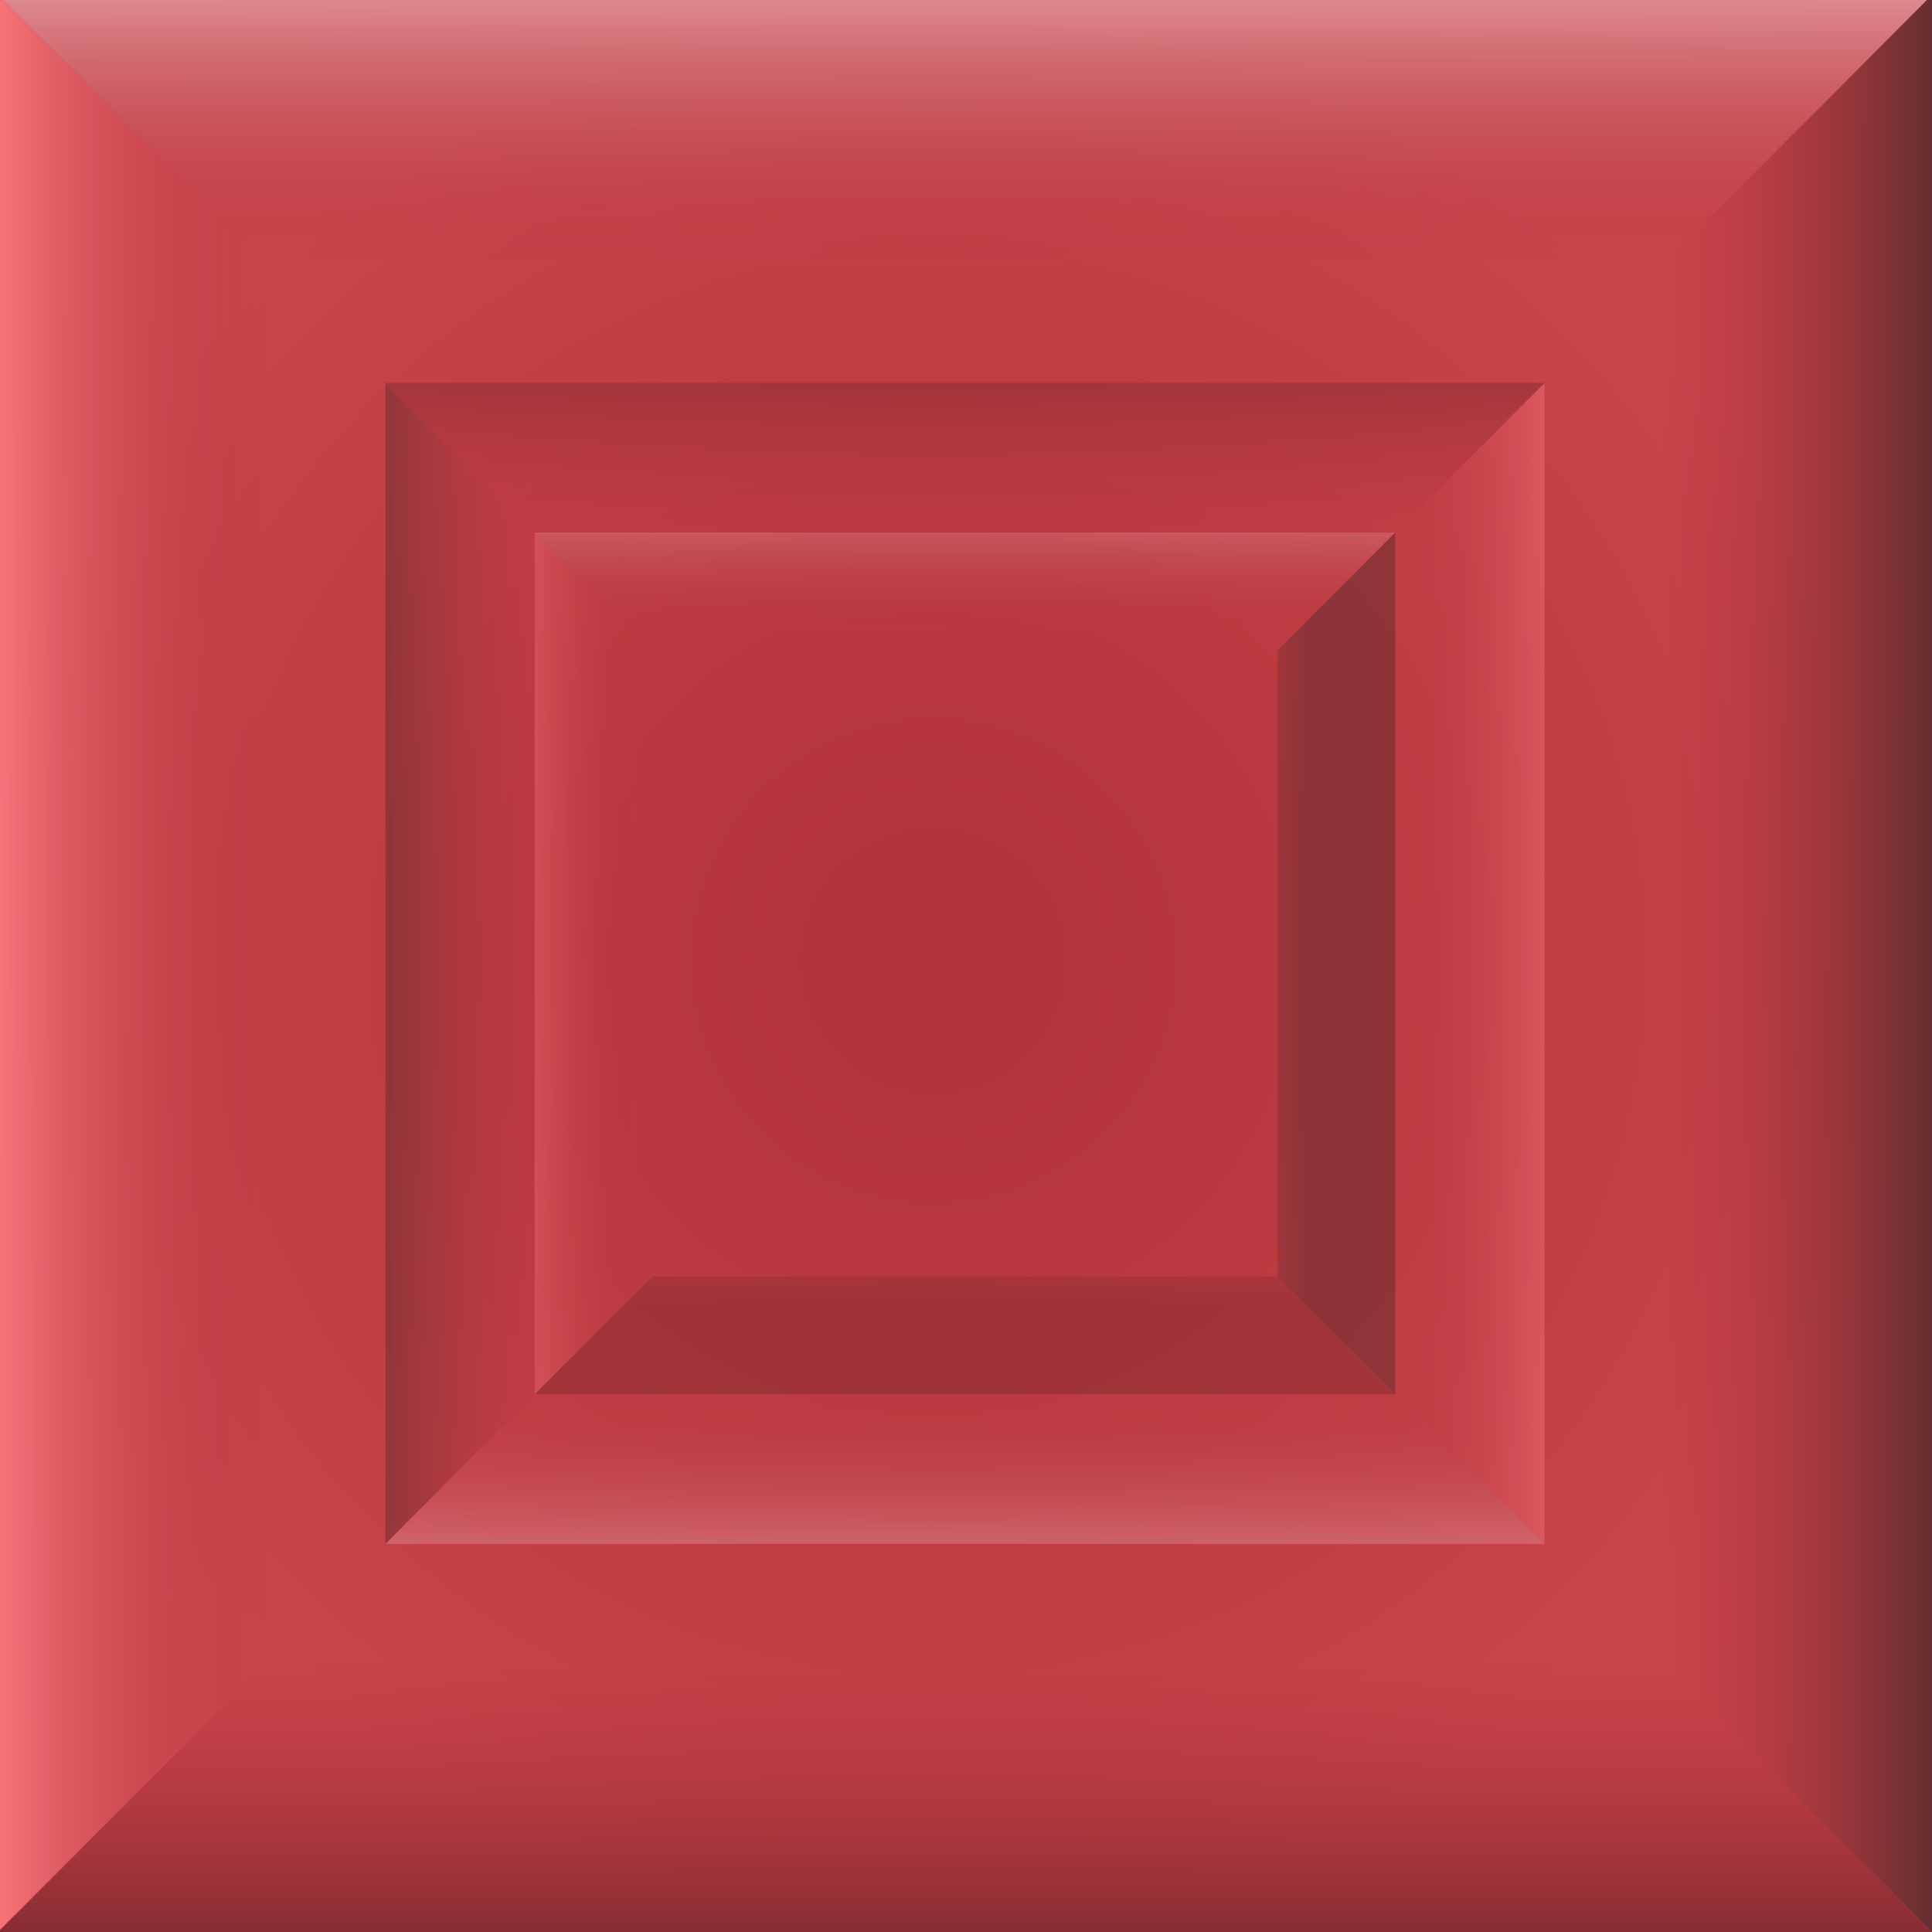 <svg id="Layer_1" data-name="Layer 1" xmlns="http://www.w3.org/2000/svg" xmlns:xlink="http://www.w3.org/1999/xlink" width="144" height="144" viewBox="0 0 144 144"><defs><style>.cls-1{fill:url(#radial-gradient);}.cls-2{fill:url(#linear-gradient);}.cls-3{fill:url(#linear-gradient-2);}.cls-4{fill:url(#linear-gradient-3);}.cls-5{fill:url(#radial-gradient-2);}.cls-6{fill:url(#linear-gradient-4);}.cls-7{fill:url(#linear-gradient-5);}.cls-8{fill:url(#linear-gradient-6);}.cls-9{fill:url(#linear-gradient-7);}.cls-10{opacity:0.53;}.cls-11{fill:url(#linear-gradient-8);}.cls-12{fill:url(#linear-gradient-9);}.cls-13{fill:url(#linear-gradient-10);}.cls-14{fill:url(#linear-gradient-11);}.cls-15{fill:url(#linear-gradient-12);}.cls-16{fill:url(#linear-gradient-13);}.cls-17{fill:url(#linear-gradient-14);}.cls-18{fill:url(#linear-gradient-15);}.cls-19{fill:url(#radial-gradient-3);}.cls-20{fill:url(#linear-gradient-16);}.cls-21{fill:url(#linear-gradient-17);}.cls-22{fill:url(#linear-gradient-18);}</style><radialGradient id="radial-gradient" cx="476.99" cy="-110.61" r="15" gradientTransform="matrix(4.8, 0, 0, -4.81, -2220.01, -316.52)" gradientUnits="userSpaceOnUse"><stop offset="0" stop-color="#b13239"/><stop offset="1" stop-color="#ca444b"/></radialGradient><linearGradient id="linear-gradient" x1="71.93" y1="23.73" x2="71.92" y2="3.26" gradientTransform="matrix(1, 0, 0, -1, 0, 167)" gradientUnits="userSpaceOnUse"><stop offset="0" stop-color="#df9095"/><stop offset="1" stop-color="#b13239" stop-opacity="0"/></linearGradient><linearGradient id="linear-gradient-2" x1="-819.81" y1="179.5" x2="-819.82" y2="159.07" gradientTransform="matrix(0, -1, -1, 0, 179, -604)" gradientUnits="userSpaceOnUse"><stop offset="0" stop-color="#fa757c"/><stop offset="1" stop-color="#b13239" stop-opacity="0"/></linearGradient><linearGradient id="linear-gradient-3" x1="227.81" y1="915.35" x2="227.8" y2="894.92" gradientTransform="matrix(0, 1, 1, 0, -771, -12)" gradientUnits="userSpaceOnUse"><stop offset="0" stop-color="#622e30"/><stop offset="1" stop-color="#b13239" stop-opacity="0"/></linearGradient><radialGradient id="radial-gradient-2" cx="476.99" cy="-80.69" r="15" xlink:href="#radial-gradient"/><linearGradient id="linear-gradient-4" x1="71.93" y1="167.73" x2="71.92" y2="147.26" xlink:href="#linear-gradient"/><linearGradient id="linear-gradient-5" x1="-675.81" y1="179.5" x2="-675.82" y2="159.07" xlink:href="#linear-gradient-2"/><linearGradient id="linear-gradient-6" x1="-663.93" y1="927.35" x2="-663.93" y2="906.88" gradientTransform="matrix(-1, 0, 0, 1, -592, -783)" gradientUnits="userSpaceOnUse"><stop offset="0" stop-color="#862d32"/><stop offset="1" stop-color="#b13239" stop-opacity="0"/></linearGradient><linearGradient id="linear-gradient-7" x1="83.81" y1="915.35" x2="83.8" y2="894.92" xlink:href="#linear-gradient-3"/><linearGradient id="linear-gradient-8" x1="-909.91" y1="1181.27" x2="-909.92" y2="1160.81" gradientTransform="matrix(-0.6, 0, 0, 0.6, -473.4, -592.68)" xlink:href="#linear-gradient"/><linearGradient id="linear-gradient-9" x1="337.73" y1="1161.33" x2="337.73" y2="1140.89" gradientTransform="matrix(0, 0.6, 0.6, 0, -580.68, -130.6)" xlink:href="#linear-gradient-2"/><linearGradient id="linear-gradient-10" x1="317.91" y1="-86.2" x2="317.9" y2="-106.66" gradientTransform="matrix(0.6, 0, 0, -0.6, -118.6, -23.32)" xlink:href="#linear-gradient-6"/><linearGradient id="linear-gradient-11" x1="-929.73" y1="-66.49" x2="-929.74" y2="-86.92" gradientTransform="matrix(0, -0.6, -0.6, 0, -11.32, -485.4)" xlink:href="#linear-gradient-3"/><linearGradient id="linear-gradient-12" x1="530.85" y1="-306.02" x2="530.84" y2="-326.49" gradientTransform="matrix(0.44, 0, 0, -0.44, -164.29, -96.64)" xlink:href="#linear-gradient"/><linearGradient id="linear-gradient-13" x1="-1149.56" y1="-279.43" x2="-1149.57" y2="-299.87" gradientTransform="matrix(0, -0.44, -0.44, 0, -84.64, -439.71)" xlink:href="#linear-gradient-2"/><linearGradient id="linear-gradient-14" x1="-1122.85" y1="1401.1" x2="-1122.86" y2="1380.63" gradientTransform="matrix(-0.44, 0, 0, 0.44, -427.71, -519.36)" xlink:href="#linear-gradient-6"/><linearGradient id="linear-gradient-15" x1="557.56" y1="1374.27" x2="557.55" y2="1353.84" gradientTransform="matrix(0, 0.44, 0.44, 0, -507.36, -176.29)" xlink:href="#linear-gradient-3"/><radialGradient id="radial-gradient-3" cx="568.56" cy="-88.81" r="15" gradientTransform="matrix(4.8, 0, 0, -4.8, -2513.08, -354.3)" gradientUnits="userSpaceOnUse"><stop offset="0" stop-color="#b16130"/><stop offset="1" stop-color="#c87644"/></radialGradient><linearGradient id="linear-gradient-16" x1="185" y1="167.34" x2="184.99" y2="146.93" gradientTransform="matrix(1, 0, 0, -1, 31, 167)" gradientUnits="userSpaceOnUse"><stop offset="0" stop-color="#dead8f"/><stop offset="1" stop-color="#b16130" stop-opacity="0"/></linearGradient><linearGradient id="linear-gradient-17" x1="-676" y1="66.35" x2="-676.01" y2="45.94" gradientTransform="matrix(0, -1, -1, 0, 210, -604)" gradientUnits="userSpaceOnUse"><stop offset="0" stop-color="#faa675"/><stop offset="1" stop-color="#b16130" stop-opacity="0"/></linearGradient><linearGradient id="linear-gradient-18" x1="-777" y1="927.34" x2="-777.01" y2="906.93" gradientTransform="matrix(-1, 0, 0, 1, -561, -783)" gradientUnits="userSpaceOnUse"><stop offset="0" stop-color="#864e2d"/><stop offset="1" stop-color="#b16130" stop-opacity="0"/></linearGradient></defs><g id="layer1-8"><rect id="rect4749" class="cls-1" x="-0.15" y="143.62" width="144.15" height="144.38"/><g id="g6479"><path id="path6364" class="cls-2" d="M-.15,143.62l19.74,19.77h104.9L144,143.62Z"/><path id="path6364-1" class="cls-3" d="M-.15,288l19.74-19.77V163.39L-.15,143.62Z"/><path id="path6364-1-9-5" class="cls-4" d="M144,143.62l-19.74,19.77V268.23L144,288Z"/></g></g><g id="layer1-8-2" data-name="layer1-8"><rect id="rect4749-2" data-name="rect4749" class="cls-5" x="-0.15" y="-0.38" width="144.15" height="144.38"/><g id="g6479-2" data-name="g6479"><path id="path6364-2" data-name="path6364" class="cls-6" d="M-.15-.38,19.59,19.39h104.9L144-.38Z"/><path id="path6364-1-2" data-name="path6364-1" class="cls-7" d="M-.15,144l19.74-19.77V19.39L-.15-.38Z"/><path id="path6364-1-9" class="cls-8" d="M144,144l-19.74-19.77H19.59L-.15,144Z"/><path id="path6364-1-9-5-2" data-name="path6364-1-9-5" class="cls-9" d="M144-.38,124.26,19.39V124.23L144,144Z"/></g><g id="g6479-7" class="cls-10"><path id="path6364-6" class="cls-11" d="M115.12,115.07l-11.83-11.85H40.43l-11.7,11.85Z"/><path id="path6364-1-96" class="cls-12" d="M115.12,28.54,103.29,40.39v62.83l11.83,11.85Z"/><path id="path6364-1-9-0" class="cls-13" d="M28.73,28.54,40.56,40.39h62.73l11.83-11.85Z"/><path id="path6364-1-9-5-6" class="cls-14" d="M28.73,115.07l11.83-11.85V40.39L28.73,28.54Z"/></g><g id="g6479-7-8" class="cls-10"><path id="path6364-6-4" class="cls-15" d="M39.85,39.69l8.79,8.79H95.31L104,39.69Z"/><path id="path6364-1-96-5" class="cls-16" d="M39.85,103.93l8.79-8.8V48.48l-8.79-8.79Z"/><path id="path6364-1-9-0-7" class="cls-17" d="M104,103.93l-8.79-8.8H48.64l-8.79,8.8Z"/><path id="path6364-1-9-5-6-5" class="cls-18" d="M104,39.69l-8.79,8.79V95.13l8.79,8.8Z"/></g></g><g id="layer1-2"><rect id="rect4749-3" class="cls-19" x="144" width="144" height="144"/><g id="g6479-2-2" data-name="g6479-2"><path id="path6364-15" class="cls-20" d="M144,0l19.72,19.72H268.51L288,0Z"/><path id="path6364-1-6" class="cls-21" d="M144,144l19.72-19.72V19.72L144,0Z"/><path id="path6364-1-9-6" class="cls-22" d="M288,144l-19.72-19.72H163.72L144,144Z"/></g></g></svg>